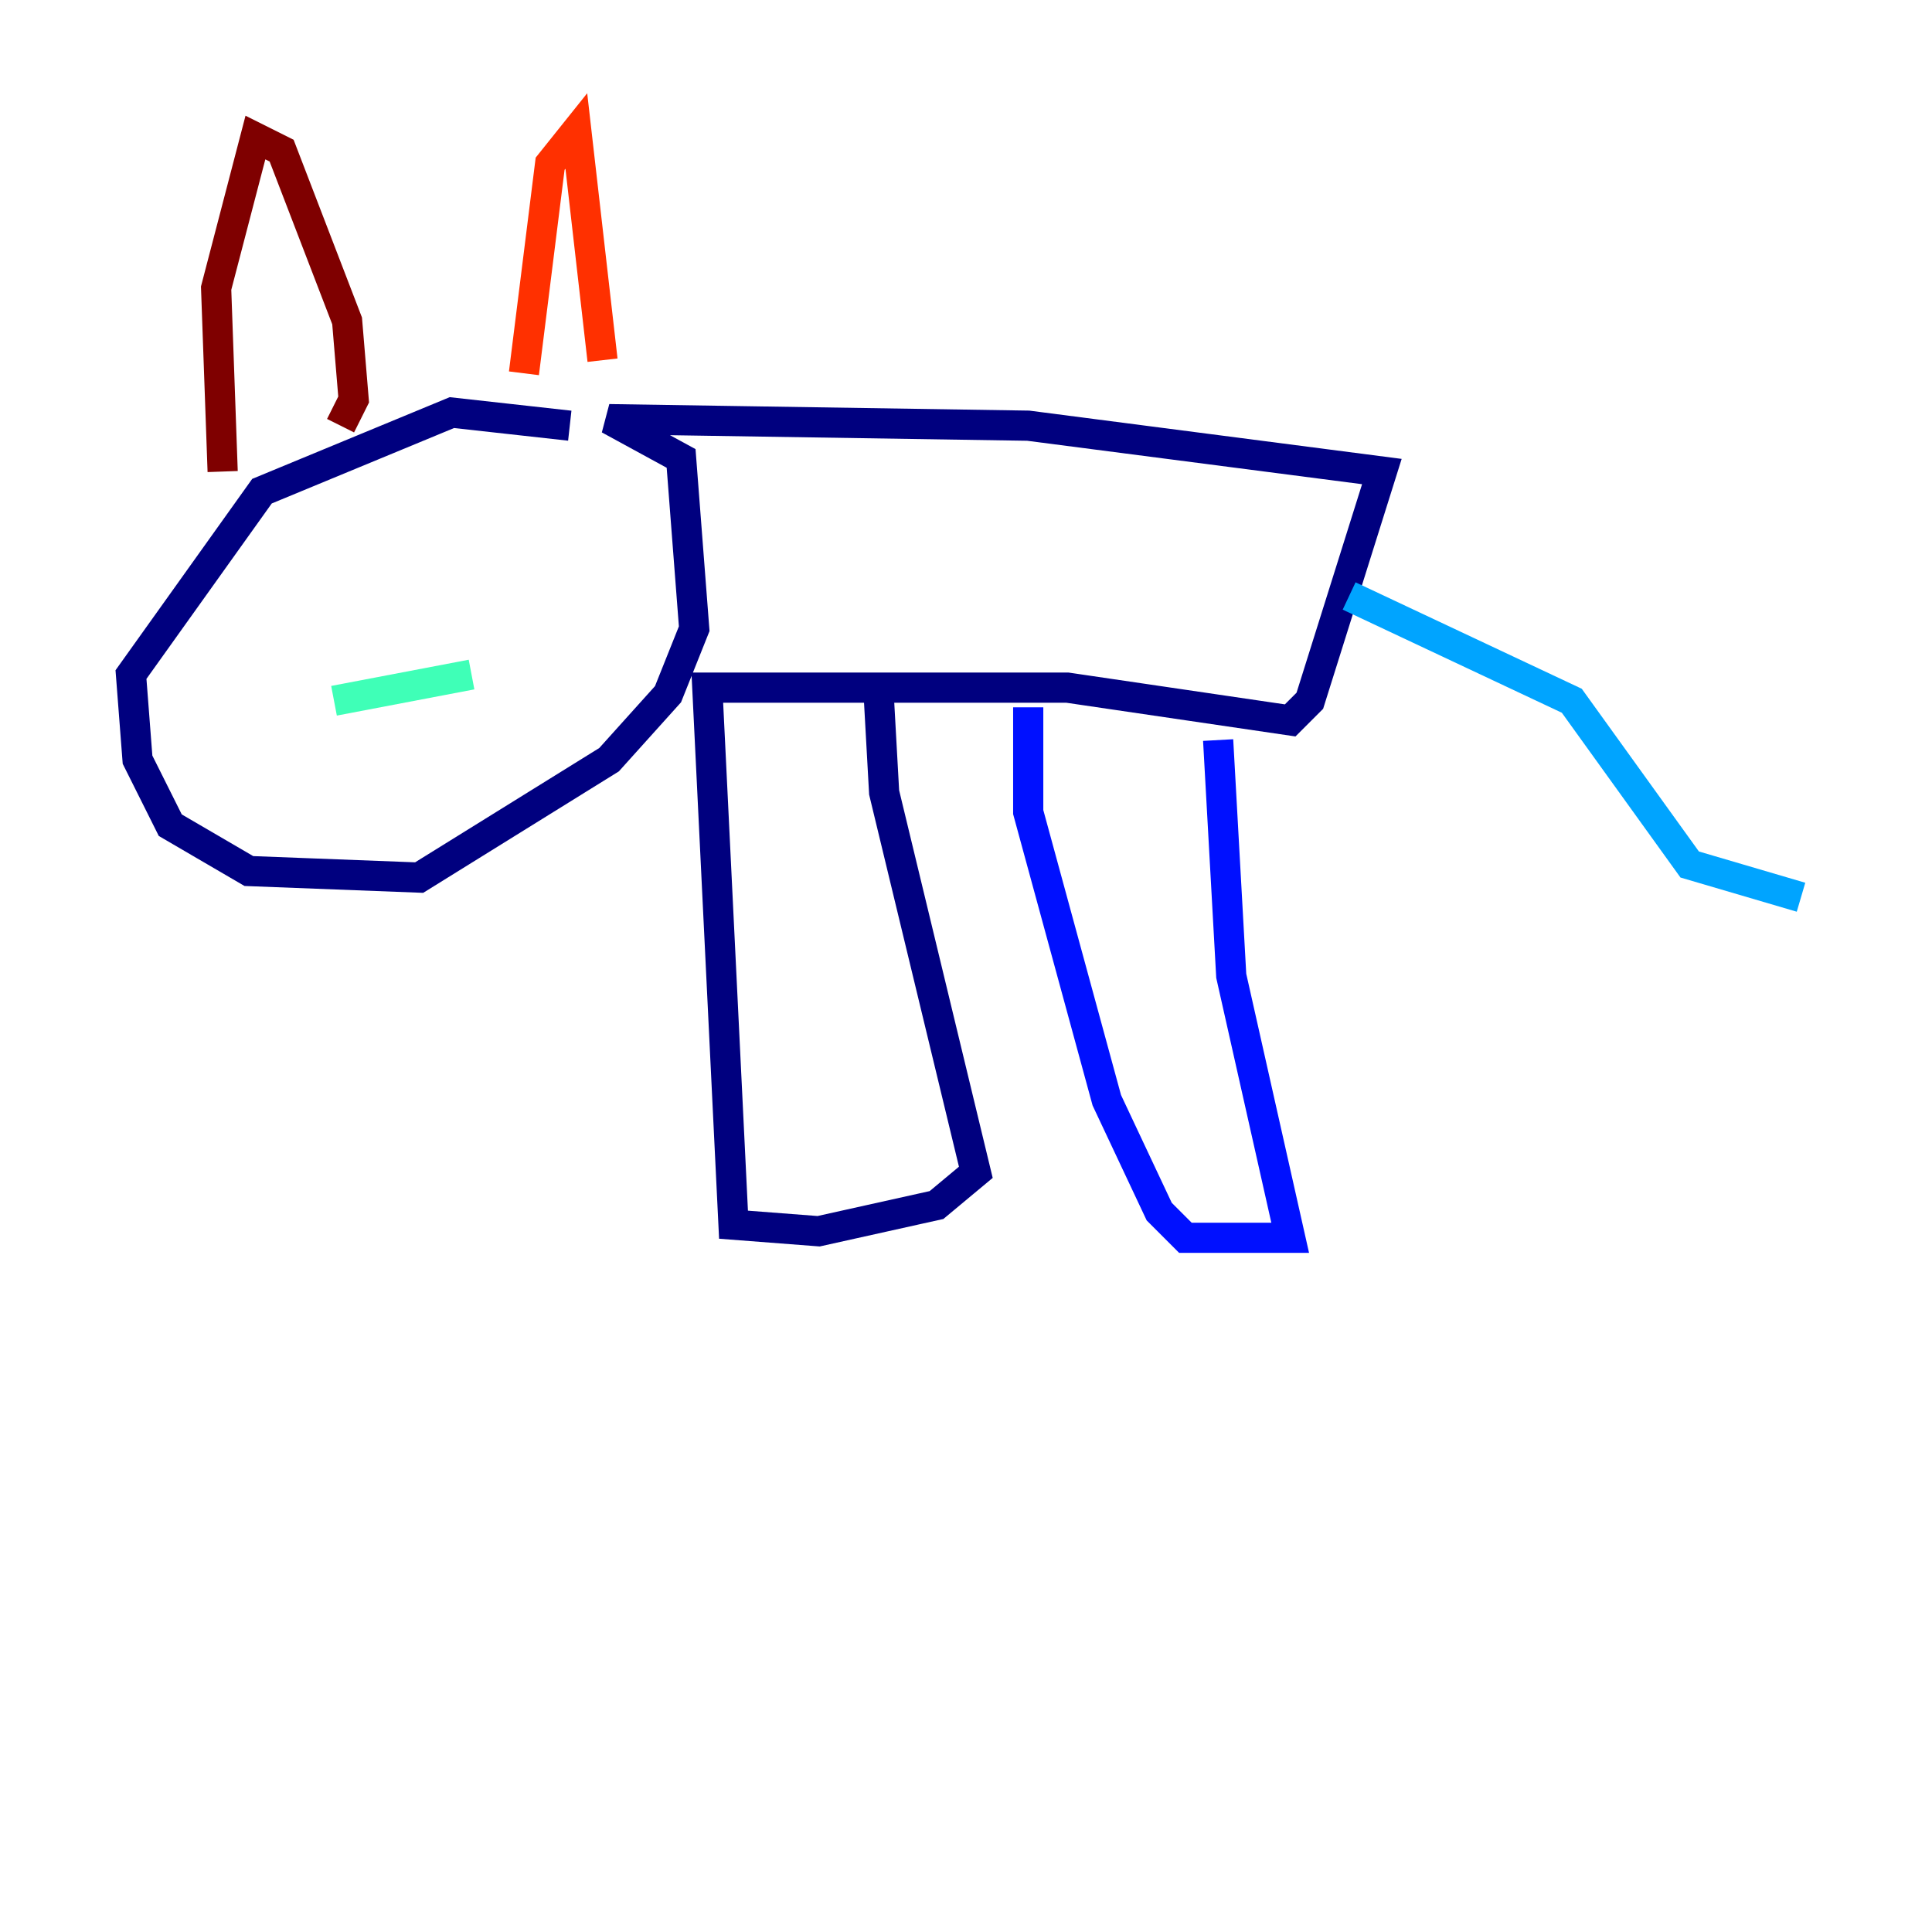 <?xml version="1.0" encoding="utf-8" ?>
<svg baseProfile="tiny" height="128" version="1.2" viewBox="0,0,128,128" width="128" xmlns="http://www.w3.org/2000/svg" xmlns:ev="http://www.w3.org/2001/xml-events" xmlns:xlink="http://www.w3.org/1999/xlink"><defs /><polyline fill="none" points="37.749,28.203 29.939,27.336 17.356,32.542 8.678,44.691 9.112,50.332 11.281,54.671 16.488,57.709 27.77,58.142 40.352,50.332 44.258,45.993 45.993,41.654 45.125,30.373 40.352,27.77 68.122,28.203 91.552,31.241 86.78,46.427 85.478,47.729 70.725,45.559 46.861,45.559 48.597,81.139 54.237,81.573 62.047,79.837 64.651,77.668 58.576,52.502 58.142,44.691" stroke="#00007f" stroke-width="2" /><polyline fill="none" points="80.705,49.031 81.573,64.651 85.478,82.007 78.536,82.007 76.8,80.271 73.329,72.895 68.122,53.803 68.122,46.861" stroke="#0010ff" stroke-width="2" /><polyline fill="none" points="89.383,39.485 104.136,46.427 111.946,57.275 119.322,59.444" stroke="#00a4ff" stroke-width="2" /><polyline fill="none" points="22.129,46.427 31.241,44.691" stroke="#3fffb7" stroke-width="2" /><polyline fill="none" points="39.919,34.278 39.919,34.278" stroke="#b7ff3f" stroke-width="2" /><polyline fill="none" points="25.6,32.976 25.6,32.976" stroke="#ffb900" stroke-width="2" /><polyline fill="none" points="39.919,23.864 38.183,8.678 36.447,10.848 34.712,24.732" stroke="#ff3000" stroke-width="2" /><polyline fill="none" points="22.563,28.203 23.43,26.468 22.997,21.261 18.658,9.98 16.922,9.112 14.319,19.091 14.752,31.241" stroke="#7f0000" stroke-width="2" /></svg>